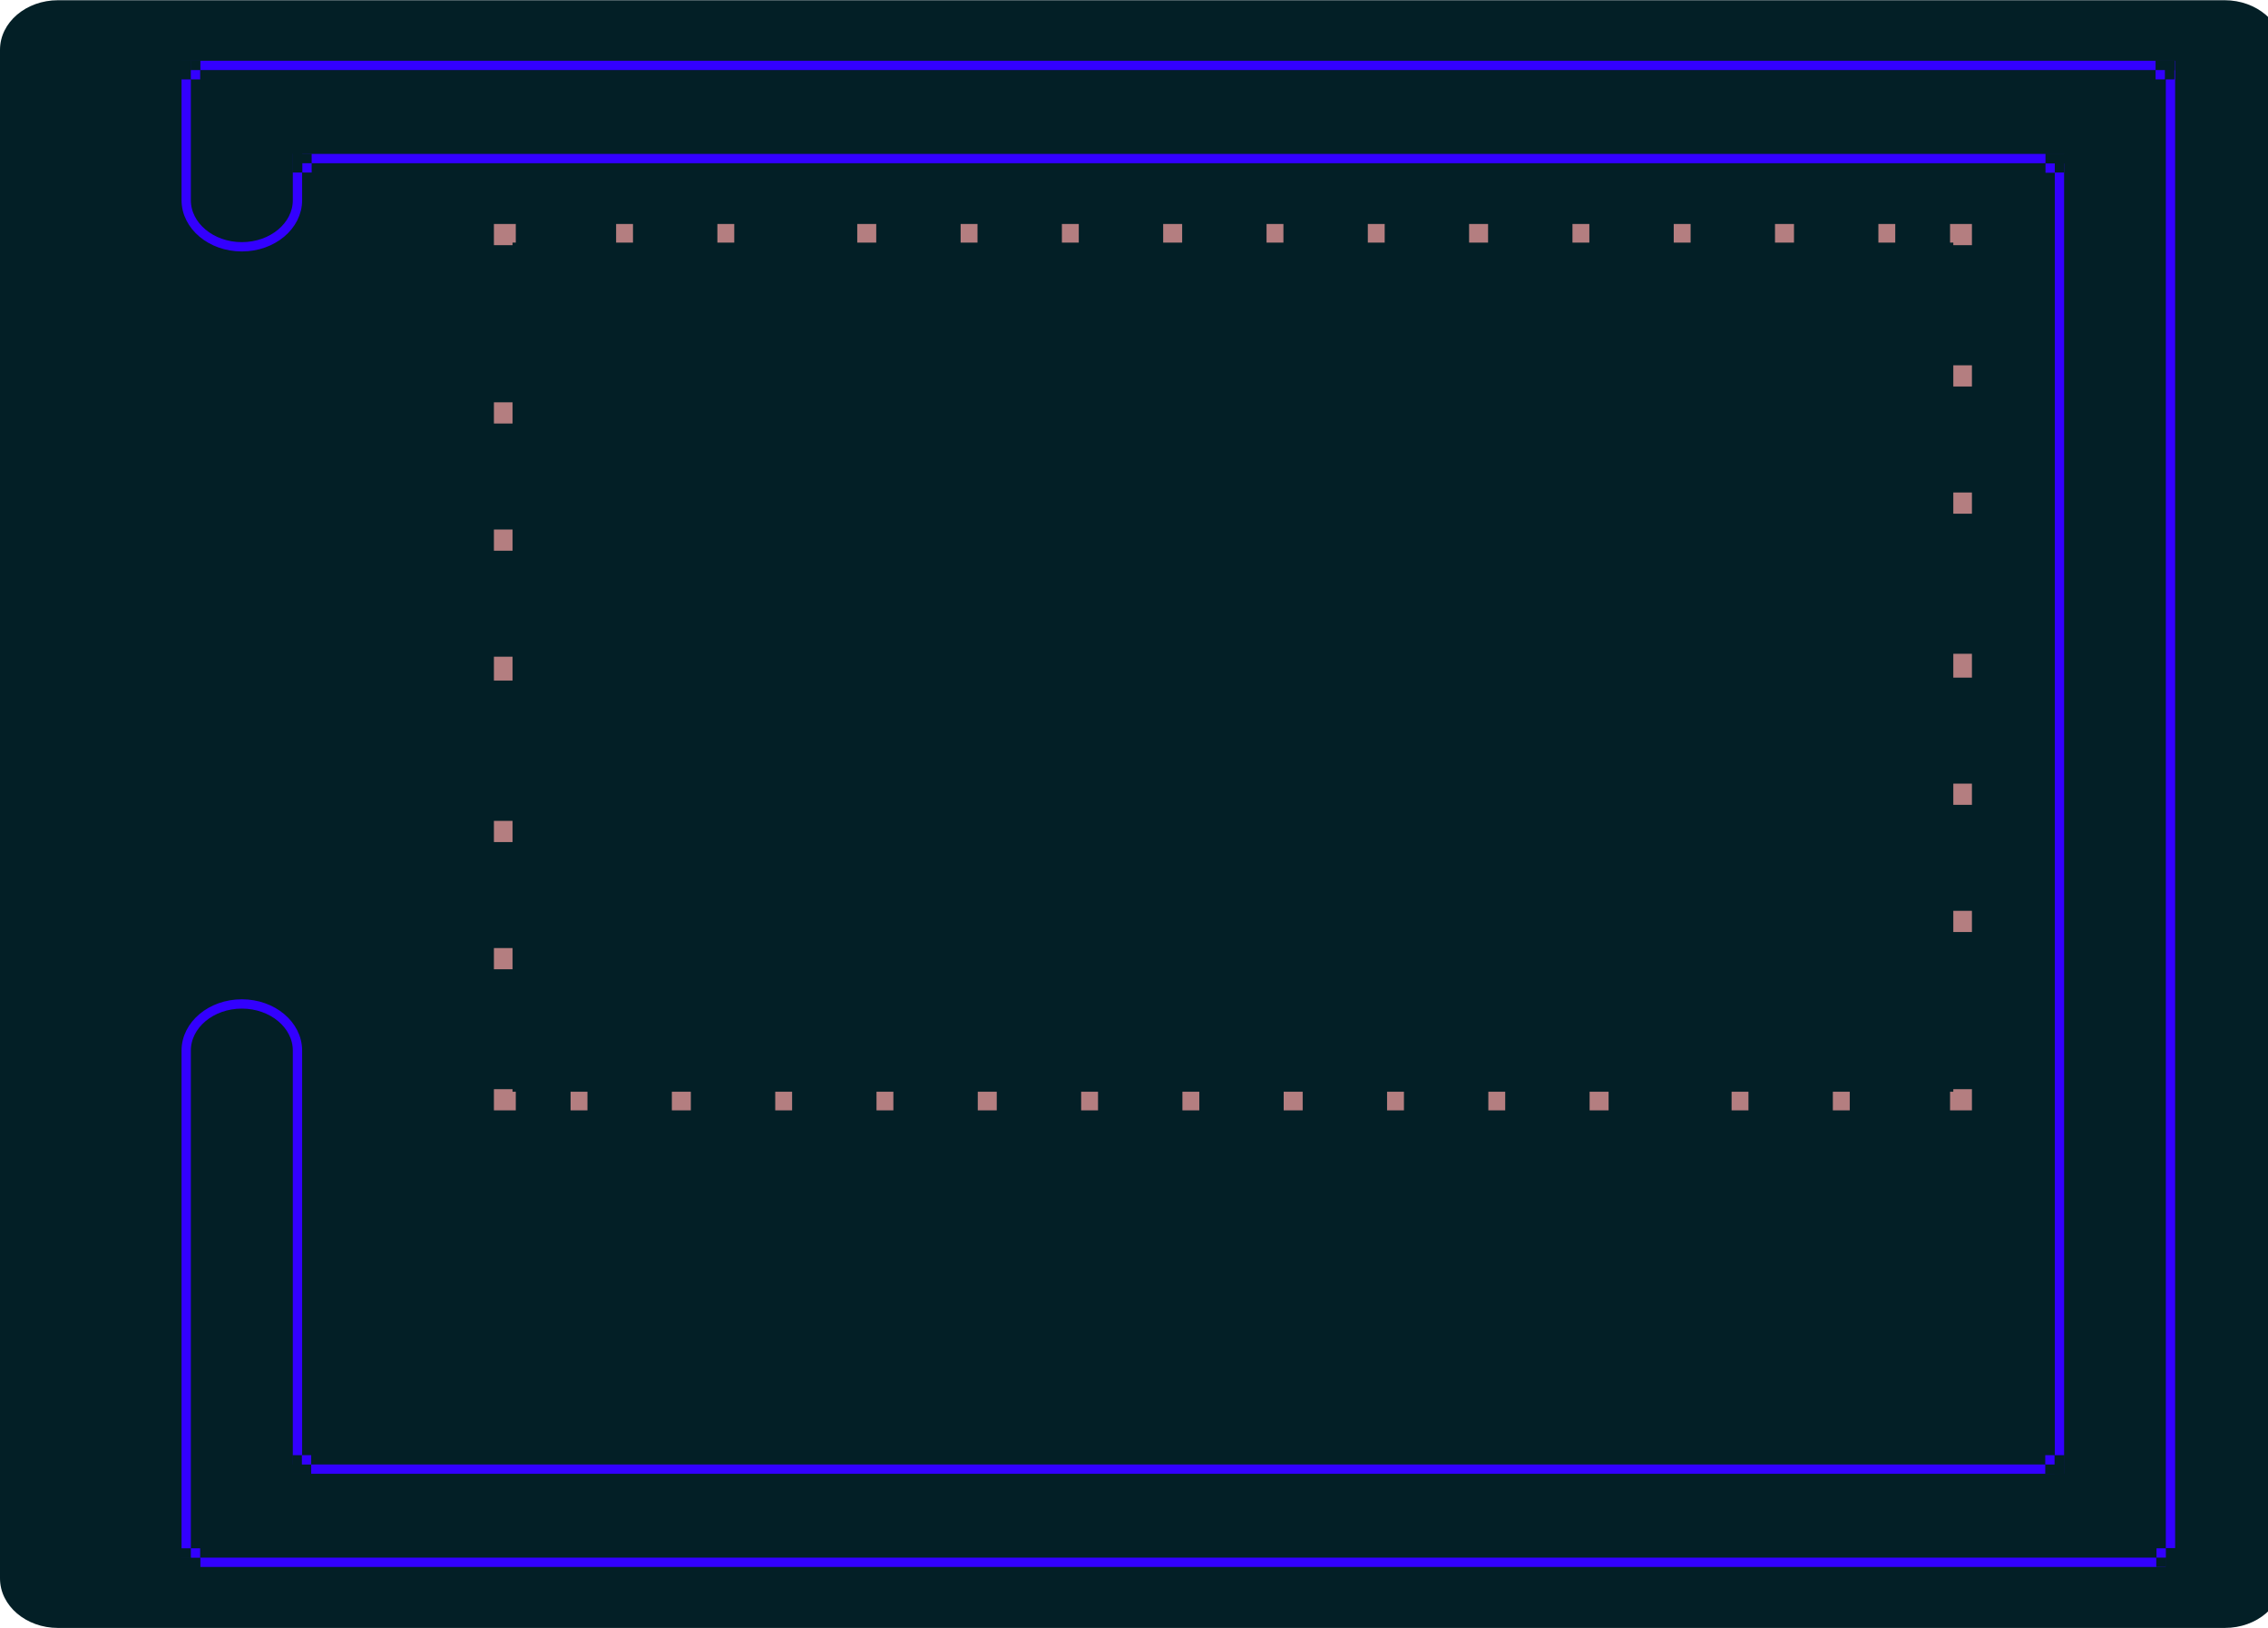 <?xml version="1.0" encoding="utf-8"?>
<!-- Generator: Adobe Illustrator 25.2.1, SVG Export Plug-In . SVG Version: 6.00 Build 0)  -->
<svg version="1.1" id="Capa_1" xmlns="http://www.w3.org/2000/svg" xmlns:xlink="http://www.w3.org/1999/xlink" x="0px" y="0px"
	 viewBox="0 0 974.4 699.2" style="enable-background:new 0 0 974.4 699.2;" xml:space="preserve">
<style type="text/css">
	.st0{fill:#031F26;}
	.st1{fill:none;stroke:#3300FF;stroke-width:4;stroke-miterlimit:10;}
	.st2{opacity:0.7;}
	.st3{fill:none;stroke:#FFA7A6;stroke-width:8;stroke-miterlimit:10;}
	.st4{fill:none;stroke:#FFA7A6;stroke-width:8;stroke-miterlimit:10;stroke-dasharray:7.251,36.257,7.251,36.257;}
	
		.st5{fill:none;stroke:#FFA7A6;stroke-width:8;stroke-miterlimit:10;stroke-dasharray:8.158,36.257,7.251,36.257,7.251,36.257;}
	.st6{fill:none;stroke:#FFA7A6;stroke-width:8;stroke-miterlimit:10;stroke-dasharray:9.105,45.526,9.105,45.526;}
	
		.st7{fill:none;stroke:#FFA7A6;stroke-width:8;stroke-miterlimit:10;stroke-dasharray:10.243,45.526,9.105,45.526,9.105,45.526;}
	.st8{fill:#3300FF;}
</style>
<path class="st0" d="M955.8,699.2H24.9c-13.7,0-24.9-9.5-24.9-21.3V21.4C0,9.6,11.2,0.1,24.9,0.1h930.9c13.7,0,24.9,9.5,24.9,21.2
	v656.5C980.8,689.7,969.7,699.2,955.8,699.2z"/>
<path class="st1" d="M932.5,671H80V451.2c0-11,10.7-20,23.9-20s23.9,9,23.9,20V631h757V68.1h-757V86c0,11-10.7,20-23.9,20
	S80,97,80,86V28.1h852.5V671z"/>
<g class="st2">
	<g>
		<polyline class="st3" points="843.2,467.8 843.2,472.9 837.8,472.9 		"/>
		<line class="st4" x1="794.7" y1="472.9" x2="712.7" y2="472.9"/>
		<line class="st5" x1="691.1" y1="472.9" x2="243.1" y2="472.9"/>
		<polyline class="st3" points="221.6,472.9 216.2,472.9 216.2,467.8 		"/>
		<line class="st6" x1="216.2" y1="416.3" x2="216.2" y2="318.2"/>
		<line class="st7" x1="216.2" y1="292.3" x2="216.2" y2="131.1"/>
		<polyline class="st3" points="216.2,105.3 216.2,100.2 221.6,100.2 		"/>
		<line class="st4" x1="264.7" y1="100.2" x2="346.7" y2="100.2"/>
		<line class="st5" x1="368.3" y1="100.2" x2="816.3" y2="100.2"/>
		<polyline class="st3" points="837.8,100.2 843.2,100.2 843.2,105.3 		"/>
		<line class="st6" x1="843.2" y1="156.9" x2="843.2" y2="254.9"/>
		<line class="st7" x1="843.2" y1="280.8" x2="843.2" y2="442.1"/>
	</g>
</g>
<g>
	<rect x="926.1" y="25.9" class="st0" width="8.3" height="4.3"/>
	<rect x="929.9" y="29.9" class="st0" width="4.3" height="4.2"/>
	<rect x="926.1" y="30.1" class="st8" width="4" height="4"/>
</g>
<g>
	<rect x="878.8" y="65.9" class="st0" width="8.3" height="4.3"/>
	<rect x="882.5" y="69.9" class="st0" width="4.3" height="4.2"/>
	<rect x="878.8" y="70.2" class="st8" width="4" height="4"/>
</g>
<g>
	<rect x="930.4" y="664.9" class="st0" width="4.3" height="8.3"/>
	<rect x="926.4" y="668.7" class="st0" width="4.2" height="4.3"/>
	<rect x="926.5" y="665" class="st8" width="4" height="4"/>
</g>
<g>
	<rect x="882.7" y="625" class="st0" width="4.3" height="8.3"/>
	<rect x="878.7" y="628.8" class="st0" width="4.2" height="4.3"/>
	<rect x="878.7" y="625" class="st8" width="4" height="4"/>
</g>
<g>
	<rect x="77.8" y="669" class="st0" width="8.3" height="4.3"/>
	<rect x="77.9" y="665" class="st0" width="4.3" height="4.2"/>
	<rect x="82" y="665" class="st8" width="4" height="4"/>
</g>
<g>
	<rect x="125.4" y="629" class="st0" width="8.3" height="4.3"/>
	<rect x="125.6" y="625" class="st0" width="4.3" height="4.2"/>
	<rect x="129.7" y="625" class="st8" width="4" height="4"/>
</g>
<g>
	<rect x="125.6" y="65.8" class="st0" width="4.3" height="8.3"/>
	<rect x="129.7" y="66" class="st0" width="4.2" height="4.3"/>
	<rect x="129.9" y="70.1" class="st8" width="4" height="4"/>
</g>
<g>
	<rect x="77.8" y="25.8" class="st0" width="4.3" height="8.3"/>
	<rect x="81.9" y="26" class="st0" width="4.2" height="4.3"/>
	<rect x="82" y="30.1" class="st8" width="4" height="4"/>
</g>
</svg>
